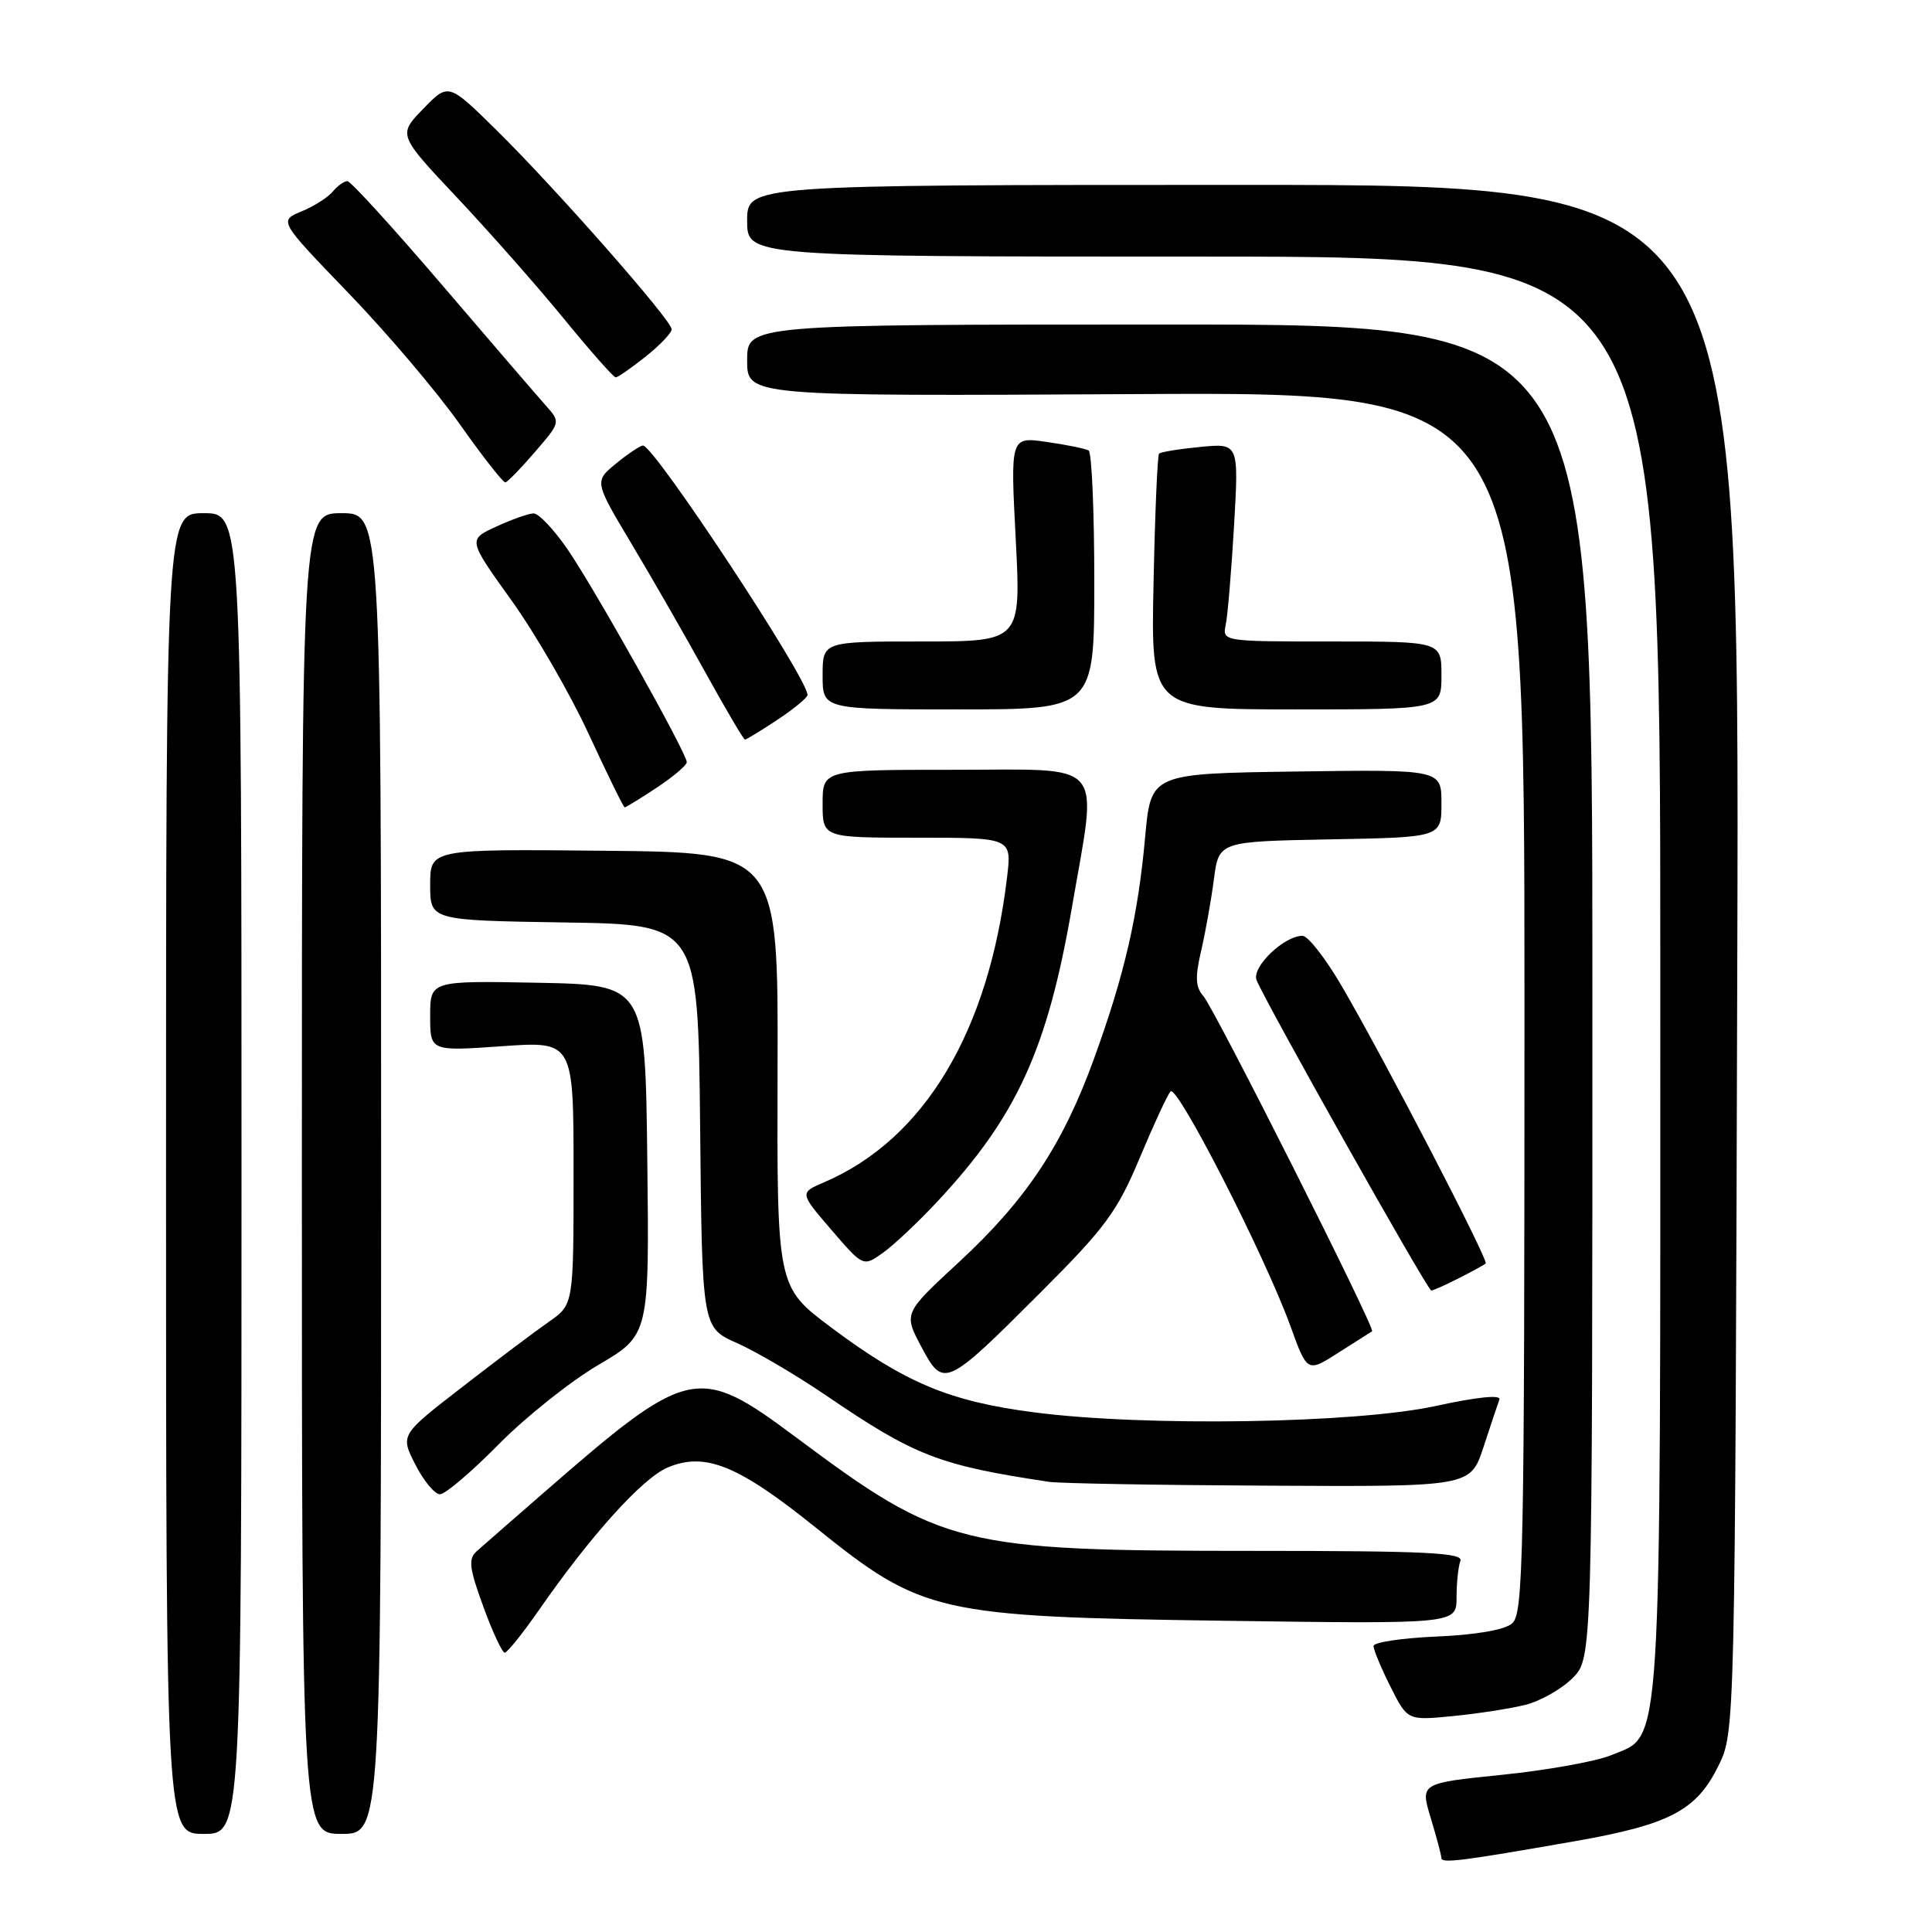 <?xml version="1.0" encoding="UTF-8" standalone="no"?>
<!DOCTYPE svg PUBLIC "-//W3C//DTD SVG 1.1//EN" "http://www.w3.org/Graphics/SVG/1.1/DTD/svg11.dtd" >
<svg xmlns="http://www.w3.org/2000/svg" xmlns:xlink="http://www.w3.org/1999/xlink" version="1.1" viewBox="0 0 256 256">
 <g >
 <path fill="currentColor"
d=" M 208.79 243.95 C 221.26 241.75 224.80 239.89 227.70 233.98 C 229.90 229.50 229.90 229.50 230.20 127.00 C 230.50 24.50 230.50 24.50 164.75 24.50 C 99.00 24.50 99.00 24.50 99.00 29.25 C 99.00 34.00 99.00 34.00 159.50 34.00 C 220.00 34.00 220.00 34.00 220.00 129.03 C 220.00 234.68 220.31 229.72 213.49 232.57 C 211.52 233.39 205.02 234.56 199.04 235.17 C 188.18 236.28 188.18 236.28 189.58 240.89 C 190.35 243.43 190.98 245.81 190.99 246.19 C 191.00 246.94 193.54 246.62 208.79 243.95 Z  M 32.00 155.50 C 32.00 68.00 32.00 68.00 27.00 68.00 C 22.00 68.00 22.00 68.00 22.00 155.50 C 22.00 243.00 22.00 243.00 27.00 243.00 C 32.00 243.00 32.00 243.00 32.00 155.50 Z  M 50.50 155.50 C 50.50 68.00 50.50 68.00 45.25 68.00 C 40.00 68.00 40.00 68.00 40.00 155.50 C 40.00 243.00 40.00 243.00 45.25 243.00 C 50.50 243.00 50.50 243.00 50.50 155.50 Z  M 202.12 225.90 C 204.11 225.40 206.92 223.81 208.37 222.36 C 211.00 219.73 211.00 219.73 211.00 131.36 C 211.00 43.00 211.00 43.00 155.00 43.00 C 99.00 43.00 99.00 43.00 99.00 47.75 C 99.00 52.50 99.00 52.50 150.50 52.22 C 202.00 51.93 202.00 51.93 202.00 132.84 C 202.00 206.87 201.86 213.87 200.35 215.13 C 199.33 215.97 195.48 216.64 190.35 216.85 C 185.76 217.05 182.00 217.61 182.00 218.11 C 182.00 218.61 183.01 221.04 184.25 223.50 C 186.50 227.98 186.50 227.98 192.50 227.39 C 195.80 227.07 200.13 226.40 202.12 225.90 Z  M 71.40 213.36 C 78.29 203.43 85.16 195.83 88.49 194.44 C 93.45 192.37 97.81 194.14 108.10 202.42 C 122.21 213.78 124.12 214.22 162.25 214.76 C 193.00 215.19 193.00 215.19 193.00 211.68 C 193.00 209.75 193.23 207.56 193.51 206.83 C 193.93 205.74 188.97 205.50 166.26 205.50 C 127.24 205.50 124.87 204.92 105.54 190.50 C 92.44 180.73 91.34 180.98 72.00 197.83 C 67.88 201.42 63.89 204.90 63.15 205.56 C 62.03 206.56 62.18 207.79 64.04 212.88 C 65.26 216.25 66.55 218.99 66.88 218.99 C 67.22 218.98 69.25 216.45 71.40 213.36 Z  M 66.03 191.43 C 69.59 187.81 75.55 183.06 79.27 180.87 C 86.04 176.89 86.04 176.89 85.77 153.70 C 85.50 130.50 85.50 130.50 71.25 130.22 C 57.00 129.95 57.00 129.95 57.00 134.62 C 57.00 139.30 57.00 139.30 66.50 138.63 C 76.00 137.96 76.00 137.96 76.00 155.41 C 76.00 172.86 76.00 172.86 72.75 175.13 C 70.96 176.37 65.79 180.26 61.27 183.77 C 53.03 190.14 53.03 190.14 55.04 194.07 C 56.14 196.23 57.61 198.00 58.30 198.00 C 58.99 198.00 62.47 195.04 66.03 191.43 Z  M 196.57 191.75 C 197.51 188.86 198.47 186.02 198.68 185.44 C 198.92 184.78 195.69 185.11 190.29 186.29 C 179.64 188.62 151.73 189.06 137.00 187.14 C 125.80 185.69 119.94 183.23 110.11 175.88 C 102.95 170.51 102.95 170.51 103.03 141.73 C 103.12 112.95 103.12 112.95 80.06 112.73 C 57.00 112.50 57.00 112.50 57.00 117.23 C 57.00 121.95 57.00 121.95 74.75 122.23 C 92.50 122.50 92.50 122.50 92.77 149.21 C 93.03 175.92 93.03 175.92 97.65 177.96 C 100.19 179.09 105.47 182.19 109.38 184.85 C 121.23 192.93 124.41 194.16 139.00 196.35 C 140.38 196.56 153.50 196.79 168.17 196.86 C 194.84 197.00 194.84 197.00 196.57 191.75 Z  M 138.05 171.09 C 146.45 162.69 148.05 160.51 150.99 153.50 C 152.83 149.10 154.68 145.10 155.10 144.62 C 155.97 143.62 167.61 166.40 170.98 175.69 C 173.22 181.88 173.22 181.88 177.36 179.23 C 179.64 177.77 181.64 176.50 181.81 176.40 C 182.30 176.11 160.93 133.67 159.45 131.98 C 158.40 130.80 158.34 129.48 159.16 125.98 C 159.73 123.52 160.49 119.25 160.85 116.50 C 161.50 111.50 161.50 111.50 176.25 111.22 C 191.00 110.95 191.00 110.95 191.00 106.45 C 191.00 101.96 191.00 101.96 171.75 102.23 C 152.50 102.50 152.50 102.50 151.74 110.89 C 150.79 121.39 149.02 129.09 144.98 140.23 C 140.84 151.67 135.99 158.99 127.04 167.26 C 119.73 174.02 119.73 174.02 122.07 178.43 C 125.02 183.99 125.27 183.88 138.05 171.09 Z  M 193.30 169.37 C 195.06 168.48 196.66 167.60 196.86 167.42 C 197.29 167.05 183.58 140.61 177.84 130.75 C 175.68 127.04 173.32 124.00 172.59 124.00 C 170.14 124.00 165.84 128.14 166.50 129.86 C 167.54 132.57 189.16 171.00 189.65 171.00 C 189.90 171.00 191.54 170.27 193.30 169.37 Z  M 124.15 159.27 C 134.72 147.97 138.79 139.08 142.05 120.15 C 145.45 100.40 146.81 102.00 126.50 102.00 C 109.00 102.00 109.00 102.00 109.00 106.50 C 109.00 111.00 109.00 111.00 121.53 111.00 C 134.07 111.00 134.07 111.00 133.44 116.25 C 131.00 136.74 122.47 150.96 109.22 156.65 C 105.94 158.05 105.94 158.05 110.16 162.96 C 114.38 167.86 114.38 167.86 116.97 166.02 C 118.40 165.01 121.63 161.97 124.15 159.27 Z  M 87.02 104.37 C 89.21 102.92 91.00 101.40 91.00 100.99 C 91.00 99.80 78.76 77.95 75.18 72.75 C 73.38 70.14 71.36 68.01 70.70 68.03 C 70.04 68.04 67.81 68.83 65.75 69.78 C 62.00 71.50 62.00 71.50 67.75 79.52 C 70.91 83.92 75.53 91.90 78.00 97.25 C 80.47 102.59 82.62 106.98 82.77 106.98 C 82.92 106.99 84.83 105.82 87.02 104.37 Z  M 103.02 95.37 C 105.21 93.92 107.00 92.44 107.00 92.08 C 107.00 89.85 86.62 58.96 85.20 59.04 C 84.81 59.06 83.20 60.13 81.62 61.43 C 78.74 63.79 78.74 63.79 83.73 72.14 C 86.48 76.74 90.90 84.44 93.55 89.25 C 96.21 94.06 98.53 98.00 98.71 98.00 C 98.89 98.00 100.83 96.82 103.02 95.37 Z  M 145.00 77.06 C 145.00 67.74 144.66 59.92 144.25 59.69 C 143.84 59.45 141.34 58.94 138.69 58.56 C 133.88 57.86 133.88 57.86 134.59 71.43 C 135.29 85.00 135.29 85.00 122.15 85.00 C 109.00 85.00 109.00 85.00 109.00 89.50 C 109.00 94.00 109.00 94.00 127.00 94.00 C 145.00 94.00 145.00 94.00 145.00 77.06 Z  M 191.00 89.50 C 191.00 85.00 191.00 85.00 176.48 85.00 C 161.96 85.00 161.96 85.00 162.42 82.75 C 162.68 81.51 163.17 75.60 163.52 69.62 C 164.15 58.73 164.15 58.73 159.05 59.22 C 156.25 59.49 153.79 59.89 153.58 60.11 C 153.37 60.32 153.04 68.04 152.85 77.25 C 152.50 94.00 152.50 94.00 171.75 94.00 C 191.00 94.00 191.00 94.00 191.00 89.50 Z  M 70.89 59.88 C 74.29 55.94 74.29 55.94 72.31 53.72 C 71.22 52.50 65.03 45.31 58.57 37.75 C 52.10 30.19 46.46 24.00 46.03 24.00 C 45.60 24.00 44.72 24.63 44.09 25.39 C 43.45 26.16 41.59 27.34 39.94 28.02 C 36.95 29.26 36.95 29.26 46.23 38.89 C 51.33 44.18 57.96 52.00 60.96 56.26 C 63.97 60.52 66.67 63.96 66.96 63.92 C 67.26 63.87 69.03 62.05 70.89 59.88 Z  M 85.55 47.25 C 87.45 45.74 89.00 44.11 89.00 43.63 C 89.00 42.44 73.58 24.91 65.78 17.24 C 59.42 10.97 59.42 10.97 56.08 14.42 C 52.73 17.87 52.73 17.87 60.62 26.24 C 64.95 30.85 71.33 38.08 74.78 42.31 C 78.24 46.54 81.30 50.00 81.58 50.00 C 81.87 50.00 83.66 48.76 85.55 47.25 Z "/>
</g>
</svg>